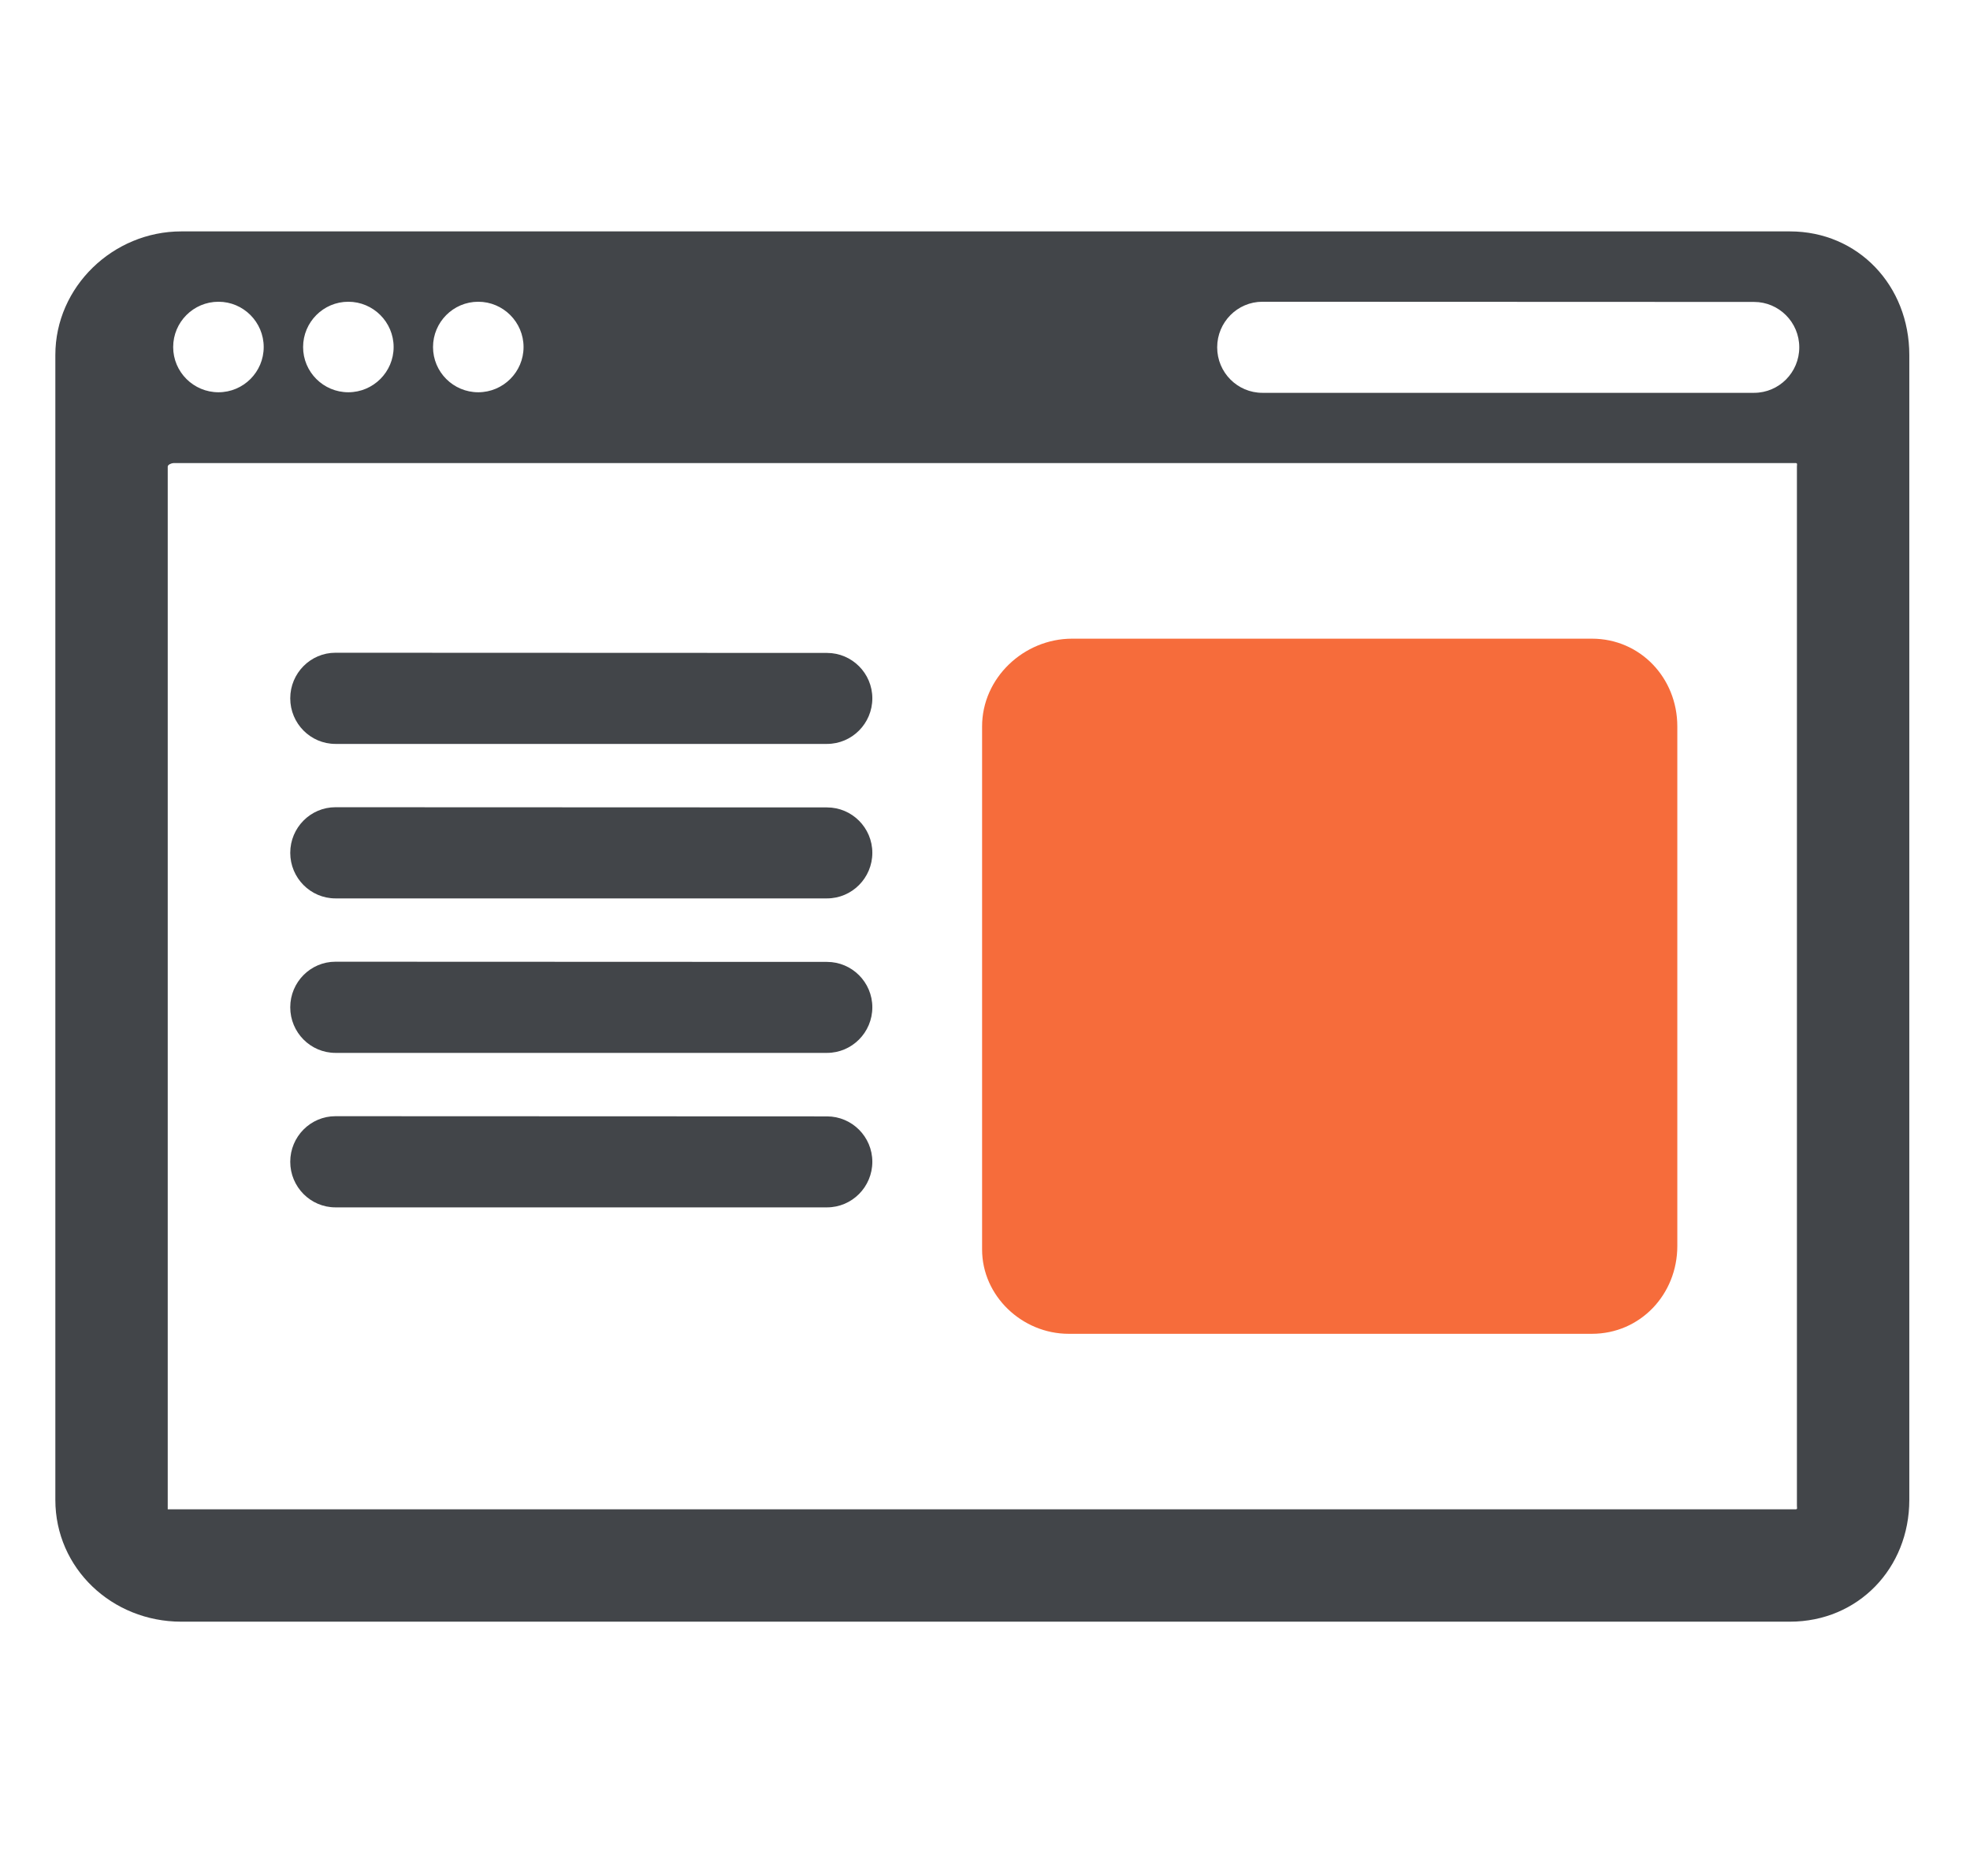 <svg width="21" height="20" viewBox="0 0 21 20" fill="none" xmlns="http://www.w3.org/2000/svg">
<g clip-path="url(#clip0_1508_6600)">
<path d="M19.08 2.467H1.932C1.206 2.467 0.59 3.057 0.59 3.784V15.991C0.59 16.719 1.193 17.289 1.932 17.289H19.08C19.808 17.289 20.353 16.719 20.353 15.991V3.784C20.353 3.045 19.808 2.467 19.08 2.467ZM5.098 3.217C5.364 3.217 5.581 3.434 5.581 3.7C5.581 3.966 5.364 4.182 5.098 4.182C4.832 4.182 4.616 3.966 4.616 3.7C4.616 3.434 4.832 3.217 5.098 3.217ZM3.713 3.217C3.979 3.217 4.196 3.434 4.196 3.7C4.196 3.966 3.979 4.182 3.713 4.182C3.447 4.182 3.231 3.966 3.231 3.7C3.231 3.434 3.447 3.217 3.713 3.217ZM2.329 3.217C2.595 3.217 2.811 3.434 2.811 3.7C2.811 3.966 2.595 4.182 2.329 4.182C2.063 4.182 1.846 3.966 1.846 3.7C1.846 3.434 2.062 3.217 2.329 3.217ZM19.155 16.054C19.155 16.074 19.163 16.091 19.142 16.091H19.105H1.85H1.788V16.054V5.012V4.974C1.788 4.954 1.829 4.937 1.85 4.937H19.142C19.163 4.937 19.155 4.954 19.155 4.974V16.054ZM18.698 4.188H13.457C13.191 4.188 12.975 3.971 12.975 3.703C12.975 3.435 13.191 3.217 13.457 3.217L18.698 3.219C18.964 3.219 19.18 3.436 19.18 3.703C19.18 3.971 18.964 4.188 18.698 4.188Z" fill="#424549"/>
<path d="M3.576 7.931H8.816C9.082 7.931 9.299 7.713 9.299 7.445C9.299 7.178 9.082 6.961 8.816 6.961L3.576 6.959C3.31 6.959 3.094 7.177 3.094 7.445C3.094 7.713 3.31 7.931 3.576 7.931Z" fill="#424549"/>
<path d="M8.816 8.608L3.576 8.606C3.31 8.606 3.094 8.824 3.094 9.092C3.094 9.36 3.31 9.578 3.576 9.578H8.816C9.082 9.578 9.299 9.36 9.299 9.092C9.299 8.825 9.082 8.608 8.816 8.608Z" fill="#424549"/>
<path d="M8.816 10.255L3.576 10.253C3.31 10.253 3.094 10.471 3.094 10.739C3.094 11.007 3.31 11.225 3.576 11.225H8.816C9.082 11.225 9.299 11.007 9.299 10.739C9.299 10.472 9.082 10.255 8.816 10.255Z" fill="#424549"/>
<path d="M8.816 11.902L3.576 11.9C3.31 11.9 3.094 12.118 3.094 12.386C3.094 12.654 3.31 12.872 3.576 12.872H8.816C9.082 12.872 9.299 12.654 9.299 12.386C9.299 12.119 9.082 11.902 8.816 11.902Z" fill="#424549"/>
<path d="M16.969 6.809H11.429C10.913 6.809 10.469 7.228 10.469 7.744V7.782V13.284V13.321C10.469 13.817 10.896 14.22 11.392 14.22H11.429H16.932H16.969C17.485 14.22 17.88 13.8 17.88 13.284V7.744C17.88 7.228 17.485 6.809 16.969 6.809Z" fill="#F66C3B"/>
</g>
<defs>
<clipPath id="clip0_1508_6600">
<rect width="19.763" height="19.763" fill="white" transform="translate(0.59 -0.004)"/>
</clipPath>
</defs>
</svg>
